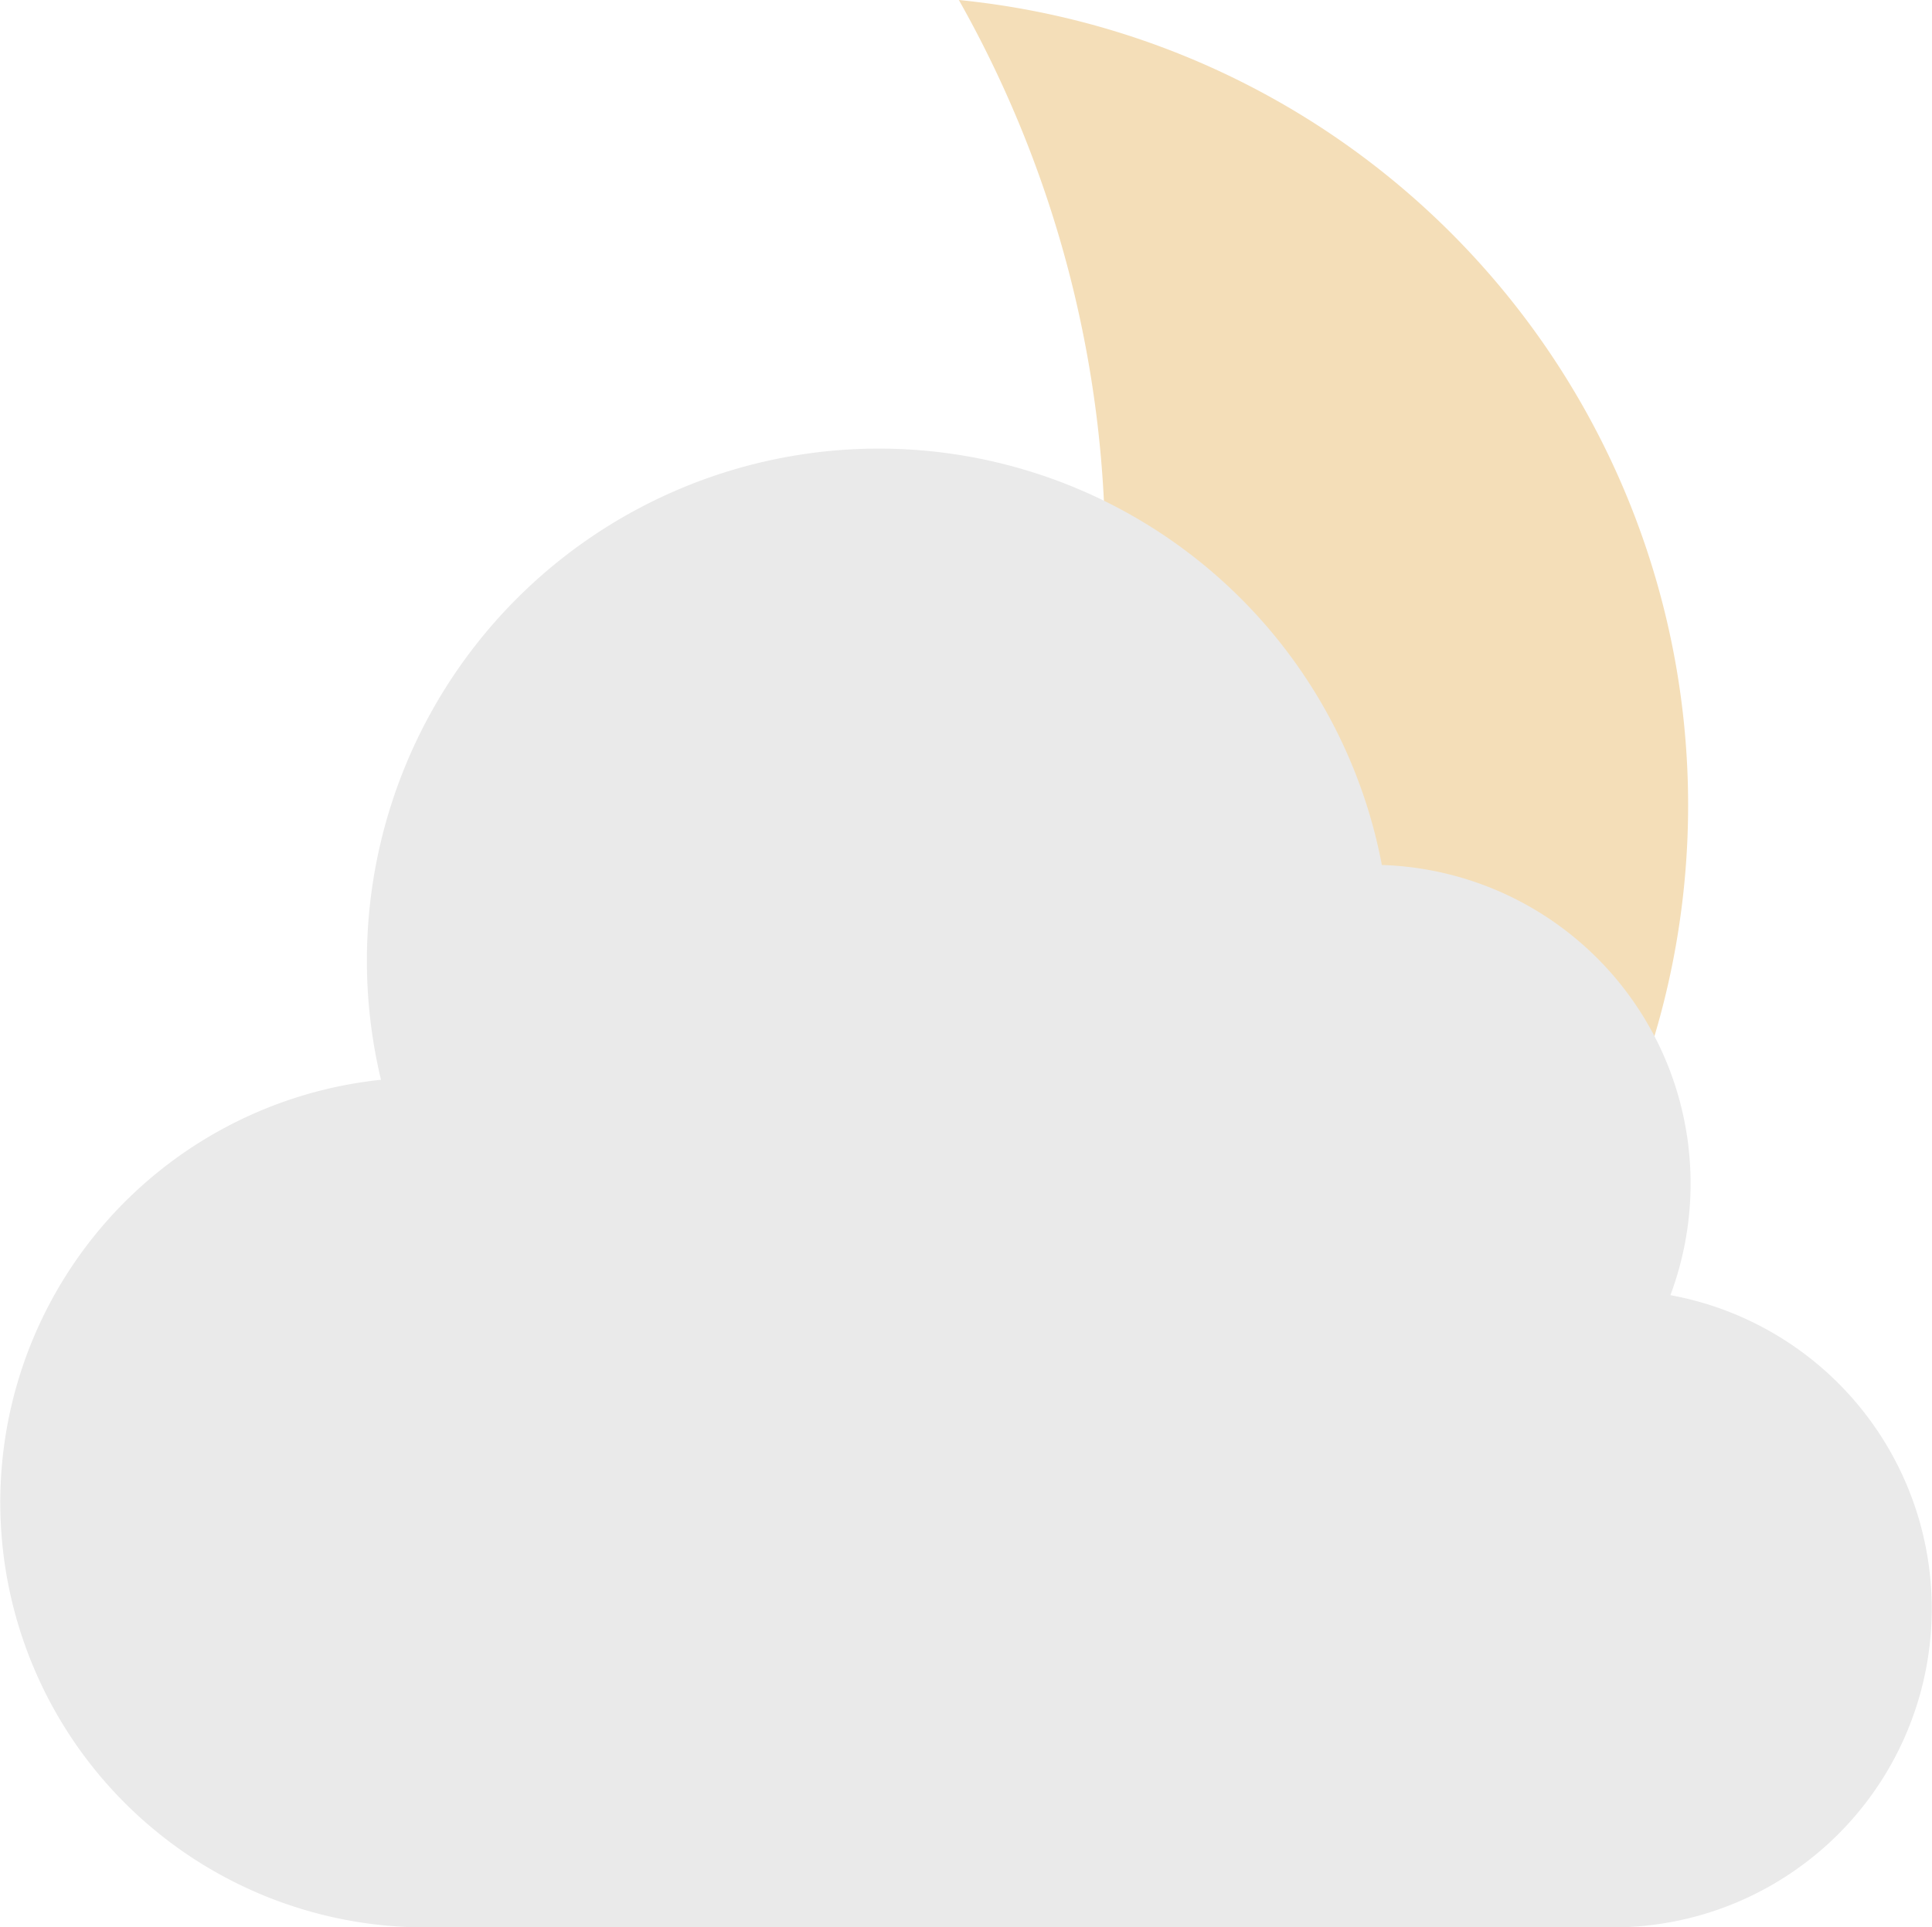 <svg id="Calque_1" data-name="Calque 1" xmlns="http://www.w3.org/2000/svg" viewBox="0 0 200 199.56"><defs><style>.cls-1{fill:#f4deb8;}.cls-2{fill:#eaeaea;}</style></defs><title>few_clouds_night</title><path class="cls-1" d="M99.26.44a117.2,117.2,0,0,1,15.16,57.81A117.64,117.64,0,0,1,56,159.94,83.78,83.78,0,1,0,99.26.44Z" transform="translate(0 -0.44)"/><path class="cls-2" d="M172.92,134.54A33,33,0,0,0,143.05,90,53,53,0,1,0,39.44,112.24,44,44,0,0,0,44,200H167a33,33,0,0,0,5.92-65.46Z" transform="translate(0 -0.44)"/></svg>